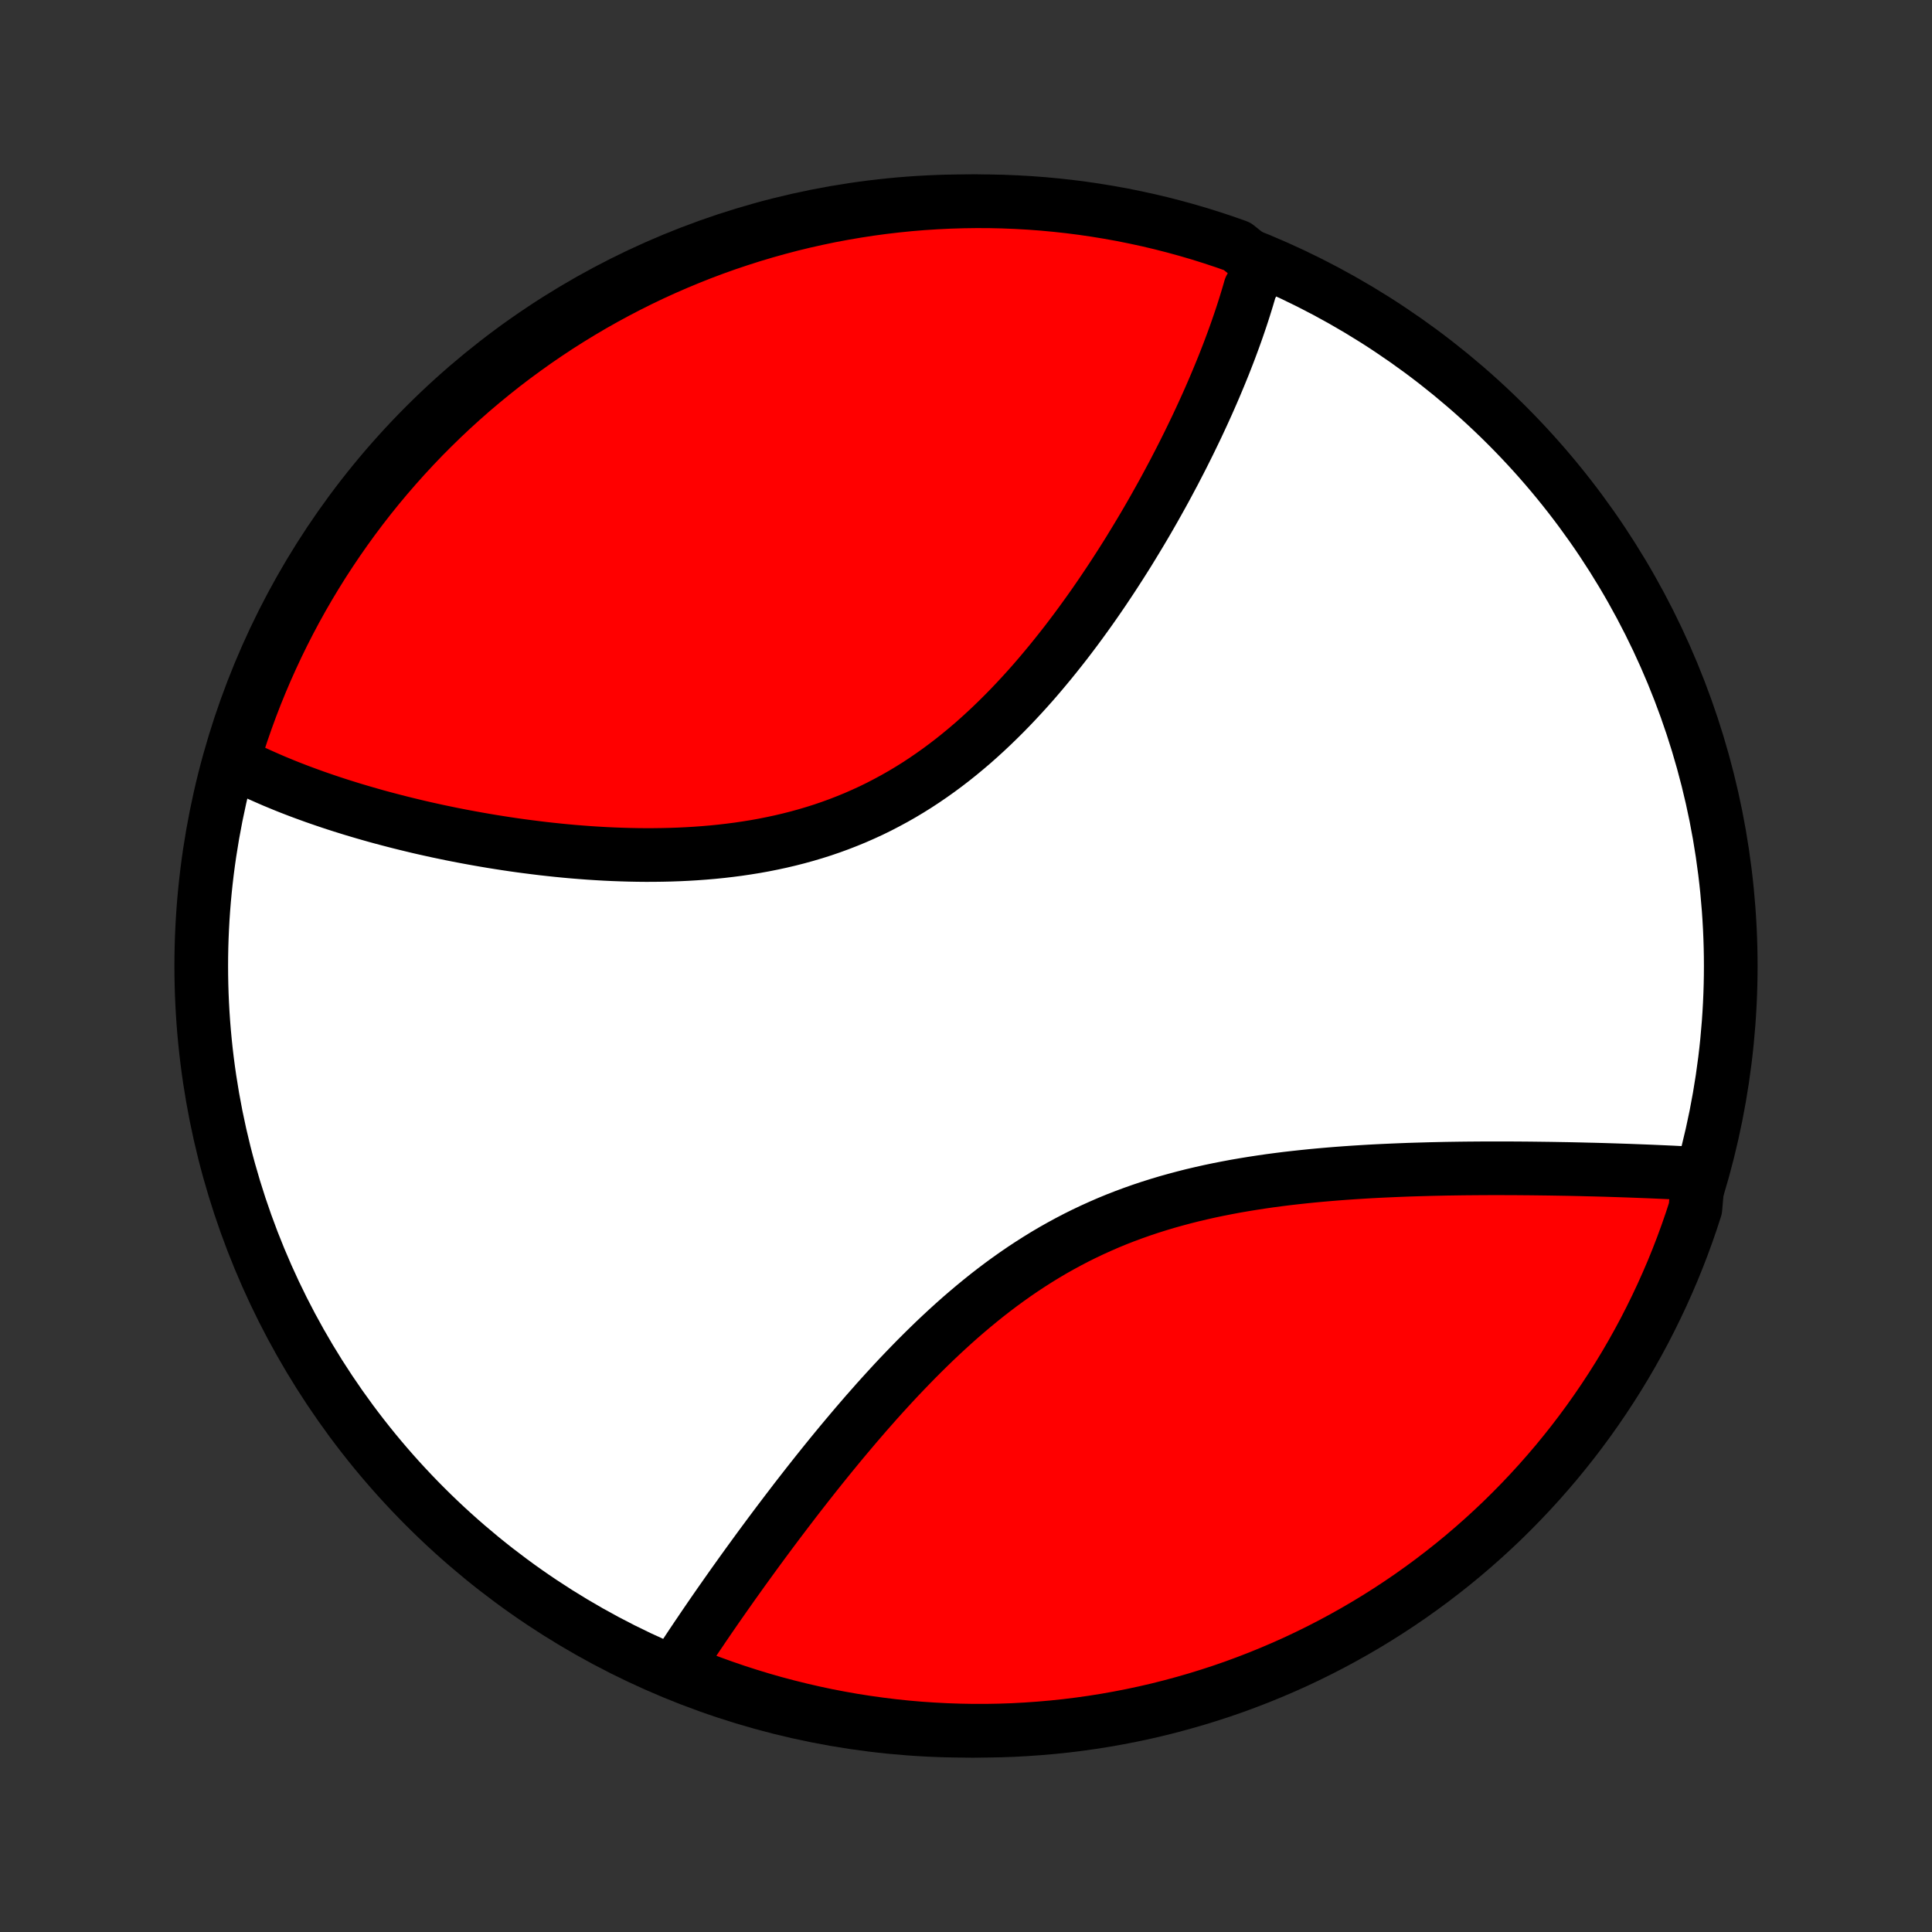 <?xml version="1.0" encoding="utf-8" standalone="no"?>
<!DOCTYPE svg PUBLIC "-//W3C//DTD SVG 1.1//EN"
  "http://www.w3.org/Graphics/SVG/1.1/DTD/svg11.dtd">
<!-- Created with matplotlib (http://matplotlib.org/) -->
<svg height="72pt" version="1.1" viewBox="0 0 72 72" width="72pt" xmlns="http://www.w3.org/2000/svg" xmlns:xlink="http://www.w3.org/1999/xlink">
 <rect x="0" y="0" width="72" height="72" fill="#333333" stroke="none"/>
 <defs>
  <style type="text/css">
*{stroke-linecap:butt;stroke-linejoin:round;}
  </style>
 </defs>
 <g id="figure_1">
  <g id="patch_1">
   <path d="
M0 72
L72 72
L72 0
L0 0
z
" style="fill:none;"/>
  </g>
  <g id="axes_1">
   <g id="PatchCollection_1">
    <defs>
     <path d="
M36 -7.5
C43.558 -7.5 50.808 -10.503 56.153 -15.848
C61.497 -21.192 64.5 -28.442 64.5 -36
C64.5 -43.558 61.497 -50.808 56.153 -56.153
C50.808 -61.497 43.558 -64.5 36 -64.5
C28.442 -64.5 21.192 -61.497 15.848 -56.153
C10.503 -50.808 7.5 -43.558 7.5 -36
C7.5 -28.442 10.503 -21.192 15.848 -15.848
C21.192 -10.503 28.442 -7.5 36 -7.5
z
" id="C0_0_a811fe30f3"/>
     <path d="
M46.879 -62.2
L46.837 -62.015
L46.792 -61.829
L46.745 -61.643
L46.697 -61.456
L46.594 -61.269
L46.54 -61.081
L46.484 -60.892
L46.426 -60.703
L46.367 -60.514
L46.306 -60.324
L46.243 -60.133
L46.178 -59.941
L46.112 -59.749
L46.044 -59.556
L45.974 -59.362
L45.902 -59.167
L45.829 -58.971
L45.754 -58.775
L45.677 -58.578
L45.599 -58.379
L45.518 -58.18
L45.436 -57.98
L45.352 -57.779
L45.267 -57.577
L45.179 -57.373
L45.09 -57.169
L44.999 -56.963
L44.906 -56.757
L44.811 -56.549
L44.714 -56.34
L44.616 -56.13
L44.515 -55.919
L44.412 -55.706
L44.308 -55.492
L44.201 -55.277
L44.093 -55.061
L43.982 -54.843
L43.869 -54.625
L43.755 -54.404
L43.637 -54.183
L43.518 -53.96
L43.397 -53.736
L43.273 -53.511
L43.147 -53.285
L43.019 -53.057
L42.888 -52.828
L42.755 -52.597
L42.619 -52.365
L42.481 -52.133
L42.34 -51.899
L42.197 -51.664
L42.052 -51.427
L41.903 -51.19
L41.752 -50.952
L41.598 -50.713
L41.442 -50.473
L41.282 -50.232
L41.12 -49.99
L40.955 -49.748
L40.787 -49.505
L40.616 -49.262
L40.441 -49.018
L40.264 -48.774
L40.084 -48.53
L39.9 -48.286
L39.714 -48.042
L39.523 -47.799
L39.33 -47.556
L39.133 -47.313
L38.933 -47.072
L38.73 -46.831
L38.523 -46.591
L38.312 -46.353
L38.098 -46.117
L37.88 -45.882
L37.659 -45.649
L37.434 -45.419
L37.205 -45.191
L36.973 -44.966
L36.737 -44.744
L36.497 -44.525
L36.254 -44.309
L36.006 -44.098
L35.755 -43.89
L35.501 -43.687
L35.242 -43.488
L34.98 -43.294
L34.714 -43.105
L34.445 -42.921
L34.172 -42.742
L33.895 -42.569
L33.616 -42.402
L33.333 -42.241
L33.046 -42.086
L32.757 -41.936
L32.465 -41.793
L32.169 -41.657
L31.871 -41.526
L31.571 -41.403
L31.268 -41.285
L30.963 -41.174
L30.656 -41.069
L30.347 -40.971
L30.036 -40.879
L29.724 -40.793
L29.41 -40.713
L29.096 -40.639
L28.78 -40.571
L28.464 -40.508
L28.147 -40.451
L27.83 -40.4
L27.513 -40.353
L27.196 -40.312
L26.879 -40.275
L26.562 -40.243
L26.246 -40.216
L25.931 -40.193
L25.616 -40.174
L25.303 -40.159
L24.991 -40.148
L24.68 -40.141
L24.37 -40.137
L24.062 -40.136
L23.756 -40.139
L23.451 -40.145
L23.148 -40.154
L22.847 -40.165
L22.548 -40.179
L22.252 -40.196
L21.957 -40.215
L21.664 -40.237
L21.374 -40.26
L21.086 -40.286
L20.801 -40.314
L20.518 -40.344
L20.237 -40.375
L19.959 -40.409
L19.683 -40.444
L19.41 -40.48
L19.139 -40.518
L18.87 -40.558
L18.605 -40.599
L18.341 -40.641
L18.08 -40.685
L17.822 -40.73
L17.566 -40.776
L17.313 -40.823
L17.062 -40.871
L16.814 -40.92
L16.568 -40.971
L16.324 -41.022
L16.083 -41.075
L15.844 -41.128
L15.608 -41.182
L15.374 -41.238
L15.142 -41.294
L14.913 -41.351
L14.686 -41.409
L14.461 -41.468
L14.238 -41.527
L14.018 -41.587
L13.799 -41.649
L13.583 -41.711
L13.369 -41.774
L13.157 -41.837
L12.947 -41.902
L12.739 -41.967
L12.533 -42.033
L12.329 -42.1
L12.127 -42.168
L11.926 -42.237
L11.728 -42.306
L11.532 -42.377
L11.337 -42.448
L11.144 -42.52
L10.954 -42.593
L10.764 -42.667
L10.577 -42.742
L10.391 -42.819
L10.207 -42.895
L10.025 -42.974
L9.845 -43.053
L9.666 -43.133
L9.489 -43.214
L9.313 -43.296
L9.14 -43.38
L8.967 -43.465
L8.797 -43.55
L8.628 -43.638
L8.711 -43.726
L8.859 -44.22
L9.015 -44.695
L9.179 -45.167
L9.351 -45.637
L9.531 -46.103
L9.72 -46.567
L9.916 -47.027
L10.121 -47.484
L10.333 -47.938
L10.553 -48.388
L10.781 -48.834
L11.016 -49.276
L11.259 -49.714
L11.51 -50.148
L11.768 -50.577
L12.034 -51.003
L12.307 -51.423
L12.587 -51.839
L12.874 -52.25
L13.168 -52.656
L13.469 -53.057
L13.777 -53.453
L14.092 -53.844
L14.414 -54.229
L14.742 -54.608
L15.076 -54.982
L15.417 -55.35
L15.764 -55.713
L16.118 -56.069
L16.477 -56.419
L16.842 -56.763
L17.213 -57.1
L17.59 -57.432
L17.973 -57.756
L18.361 -58.074
L18.754 -58.386
L19.153 -58.69
L19.557 -58.987
L19.965 -59.278
L20.379 -59.561
L20.797 -59.838
L21.221 -60.107
L21.648 -60.368
L22.08 -60.623
L22.516 -60.869
L22.956 -61.108
L23.401 -61.34
L23.849 -61.564
L24.3 -61.78
L24.756 -61.988
L25.215 -62.188
L25.677 -62.38
L26.142 -62.565
L26.61 -62.741
L27.081 -62.909
L27.555 -63.068
L28.031 -63.22
L28.51 -63.363
L28.991 -63.498
L29.474 -63.625
L29.959 -63.743
L30.446 -63.852
L30.935 -63.954
L31.425 -64.046
L31.917 -64.13
L32.41 -64.206
L32.904 -64.273
L33.399 -64.331
L33.894 -64.381
L34.391 -64.422
L34.888 -64.454
L35.385 -64.478
L35.882 -64.493
L36.38 -64.5
L36.877 -64.498
L37.374 -64.487
L37.87 -64.467
L38.366 -64.439
L38.862 -64.402
L39.356 -64.356
L39.85 -64.302
L40.342 -64.239
L40.833 -64.167
L41.322 -64.087
L41.81 -63.999
L42.296 -63.901
L42.78 -63.796
L43.262 -63.682
L43.742 -63.559
L44.22 -63.428
L44.695 -63.289
L45.167 -63.141
L45.637 -62.985
L46.103 -62.821
z
" id="C0_1_f65a326ea7"/>
     <path d="
M63.294 -28.253
L63.103 -28.264
L62.91 -28.275
L62.715 -28.285
L62.519 -28.295
L62.322 -28.305
L62.122 -28.314
L61.922 -28.323
L61.719 -28.332
L61.514 -28.341
L61.308 -28.349
L61.101 -28.357
L60.891 -28.365
L60.679 -28.373
L60.466 -28.38
L60.251 -28.387
L60.034 -28.394
L59.815 -28.401
L59.594 -28.407
L59.371 -28.413
L59.146 -28.418
L58.919 -28.424
L58.689 -28.429
L58.458 -28.434
L58.224 -28.438
L57.988 -28.442
L57.75 -28.446
L57.51 -28.449
L57.268 -28.452
L57.023 -28.455
L56.776 -28.457
L56.526 -28.459
L56.274 -28.46
L56.02 -28.461
L55.763 -28.461
L55.504 -28.461
L55.243 -28.46
L54.979 -28.458
L54.712 -28.456
L54.444 -28.453
L54.172 -28.449
L53.898 -28.445
L53.622 -28.439
L53.344 -28.433
L53.063 -28.425
L52.779 -28.417
L52.493 -28.408
L52.205 -28.397
L51.915 -28.385
L51.622 -28.372
L51.327 -28.358
L51.029 -28.342
L50.73 -28.324
L50.429 -28.305
L50.125 -28.284
L49.82 -28.261
L49.513 -28.236
L49.204 -28.209
L48.893 -28.18
L48.581 -28.148
L48.267 -28.114
L47.953 -28.078
L47.636 -28.038
L47.319 -27.996
L47.001 -27.95
L46.682 -27.901
L46.363 -27.849
L46.043 -27.794
L45.723 -27.734
L45.402 -27.671
L45.082 -27.604
L44.762 -27.532
L44.442 -27.457
L44.123 -27.376
L43.805 -27.291
L43.487 -27.202
L43.171 -27.107
L42.856 -27.008
L42.542 -26.903
L42.23 -26.793
L41.92 -26.678
L41.612 -26.558
L41.306 -26.432
L41.003 -26.3
L40.702 -26.164
L40.403 -26.022
L40.107 -25.875
L39.814 -25.722
L39.523 -25.564
L39.236 -25.402
L38.951 -25.234
L38.67 -25.061
L38.392 -24.884
L38.117 -24.703
L37.845 -24.517
L37.577 -24.327
L37.311 -24.133
L37.05 -23.936
L36.791 -23.735
L36.536 -23.53
L36.284 -23.323
L36.035 -23.113
L35.789 -22.901
L35.547 -22.686
L35.308 -22.469
L35.073 -22.251
L34.84 -22.031
L34.611 -21.809
L34.384 -21.586
L34.161 -21.363
L33.941 -21.138
L33.724 -20.913
L33.509 -20.688
L33.298 -20.462
L33.09 -20.236
L32.884 -20.01
L32.681 -19.785
L32.482 -19.559
L32.284 -19.335
L32.09 -19.11
L31.898 -18.887
L31.709 -18.664
L31.522 -18.442
L31.338 -18.222
L31.157 -18.002
L30.977 -17.783
L30.801 -17.566
L30.626 -17.349
L30.454 -17.134
L30.285 -16.921
L30.117 -16.708
L29.952 -16.497
L29.789 -16.288
L29.628 -16.08
L29.47 -15.873
L29.313 -15.668
L29.159 -15.465
L29.006 -15.263
L28.856 -15.063
L28.707 -14.864
L28.561 -14.667
L28.416 -14.471
L28.273 -14.277
L28.132 -14.084
L27.993 -13.893
L27.855 -13.703
L27.719 -13.515
L27.585 -13.328
L27.453 -13.143
L27.322 -12.96
L27.193 -12.777
L27.066 -12.597
L26.94 -12.417
L26.815 -12.239
L26.692 -12.062
L26.571 -11.887
L26.451 -11.713
L26.333 -11.54
L26.216 -11.369
L26.101 -11.198
L25.986 -11.029
L25.874 -10.862
L25.762 -10.695
L25.652 -10.529
L25.544 -10.365
L25.436 -10.202
L25.331 -10.04
L25.226 -9.878
L25.562 -9.718
L26.027 -9.48
L26.494 -9.302
L26.965 -9.132
L27.438 -8.97
L27.913 -8.817
L28.392 -8.671
L28.872 -8.534
L29.355 -8.406
L29.84 -8.286
L30.326 -8.174
L30.814 -8.07
L31.304 -7.976
L31.796 -7.889
L32.288 -7.812
L32.782 -7.743
L33.277 -7.682
L33.772 -7.63
L34.268 -7.587
L34.765 -7.553
L35.262 -7.527
L35.76 -7.51
L36.257 -7.501
L36.754 -7.501
L37.251 -7.51
L37.748 -7.527
L38.244 -7.554
L38.74 -7.589
L39.234 -7.632
L39.728 -7.684
L40.221 -7.745
L40.712 -7.814
L41.202 -7.892
L41.69 -7.979
L42.177 -8.074
L42.661 -8.177
L43.144 -8.289
L43.624 -8.41
L44.102 -8.539
L44.578 -8.676
L45.051 -8.822
L45.521 -8.975
L45.989 -9.137
L46.453 -9.308
L46.914 -9.486
L47.372 -9.673
L47.826 -9.867
L48.277 -10.069
L48.724 -10.28
L49.167 -10.498
L49.606 -10.724
L50.041 -10.958
L50.472 -11.199
L50.898 -11.448
L51.32 -11.704
L51.737 -11.968
L52.149 -12.239
L52.557 -12.517
L52.959 -12.803
L53.356 -13.095
L53.748 -13.395
L54.135 -13.701
L54.516 -14.014
L54.891 -14.334
L55.26 -14.66
L55.624 -14.993
L55.982 -15.332
L56.333 -15.678
L56.679 -16.03
L57.018 -16.388
L57.351 -16.752
L57.677 -17.122
L57.997 -17.497
L58.309 -17.878
L58.616 -18.265
L58.915 -18.657
L59.207 -19.054
L59.492 -19.457
L59.77 -19.864
L60.041 -20.277
L60.305 -20.694
L60.561 -21.116
L60.809 -21.542
L61.05 -21.973
L61.284 -22.408
L61.509 -22.848
L61.727 -23.291
L61.937 -23.738
L62.139 -24.189
L62.334 -24.643
L62.52 -25.101
L62.698 -25.562
L62.868 -26.027
L63.03 -26.494
L63.183 -26.965
z
" id="C0_2_6548648014"/>
    </defs>
    <g clip-path="url(#p1bffca34e9)">
     <use style="fill:#ffffff;stroke:#000000;stroke-width:2.0;" x="0.0" xlink:href="#C0_0_a811fe30f3" y="72.0"/>
    </g>
    <g clip-path="url(#p1bffca34e9)">
     <use style="fill:#ff0000;stroke:#000000;stroke-width:2.0;" x="0.0" xlink:href="#C0_1_f65a326ea7" y="72.0"/>
    </g>
    <g clip-path="url(#p1bffca34e9)">
     <use style="fill:#ff0000;stroke:#000000;stroke-width:2.0;" x="0.0" xlink:href="#C0_2_6548648014" y="72.0"/>
    </g>
   </g>
  </g>
 </g>
 <defs>
  <clipPath id="p1bffca34e9">
   <rect height="72.0" width="72.0" x="0.0" y="0.0"/>
  </clipPath>
 </defs>
</svg>
